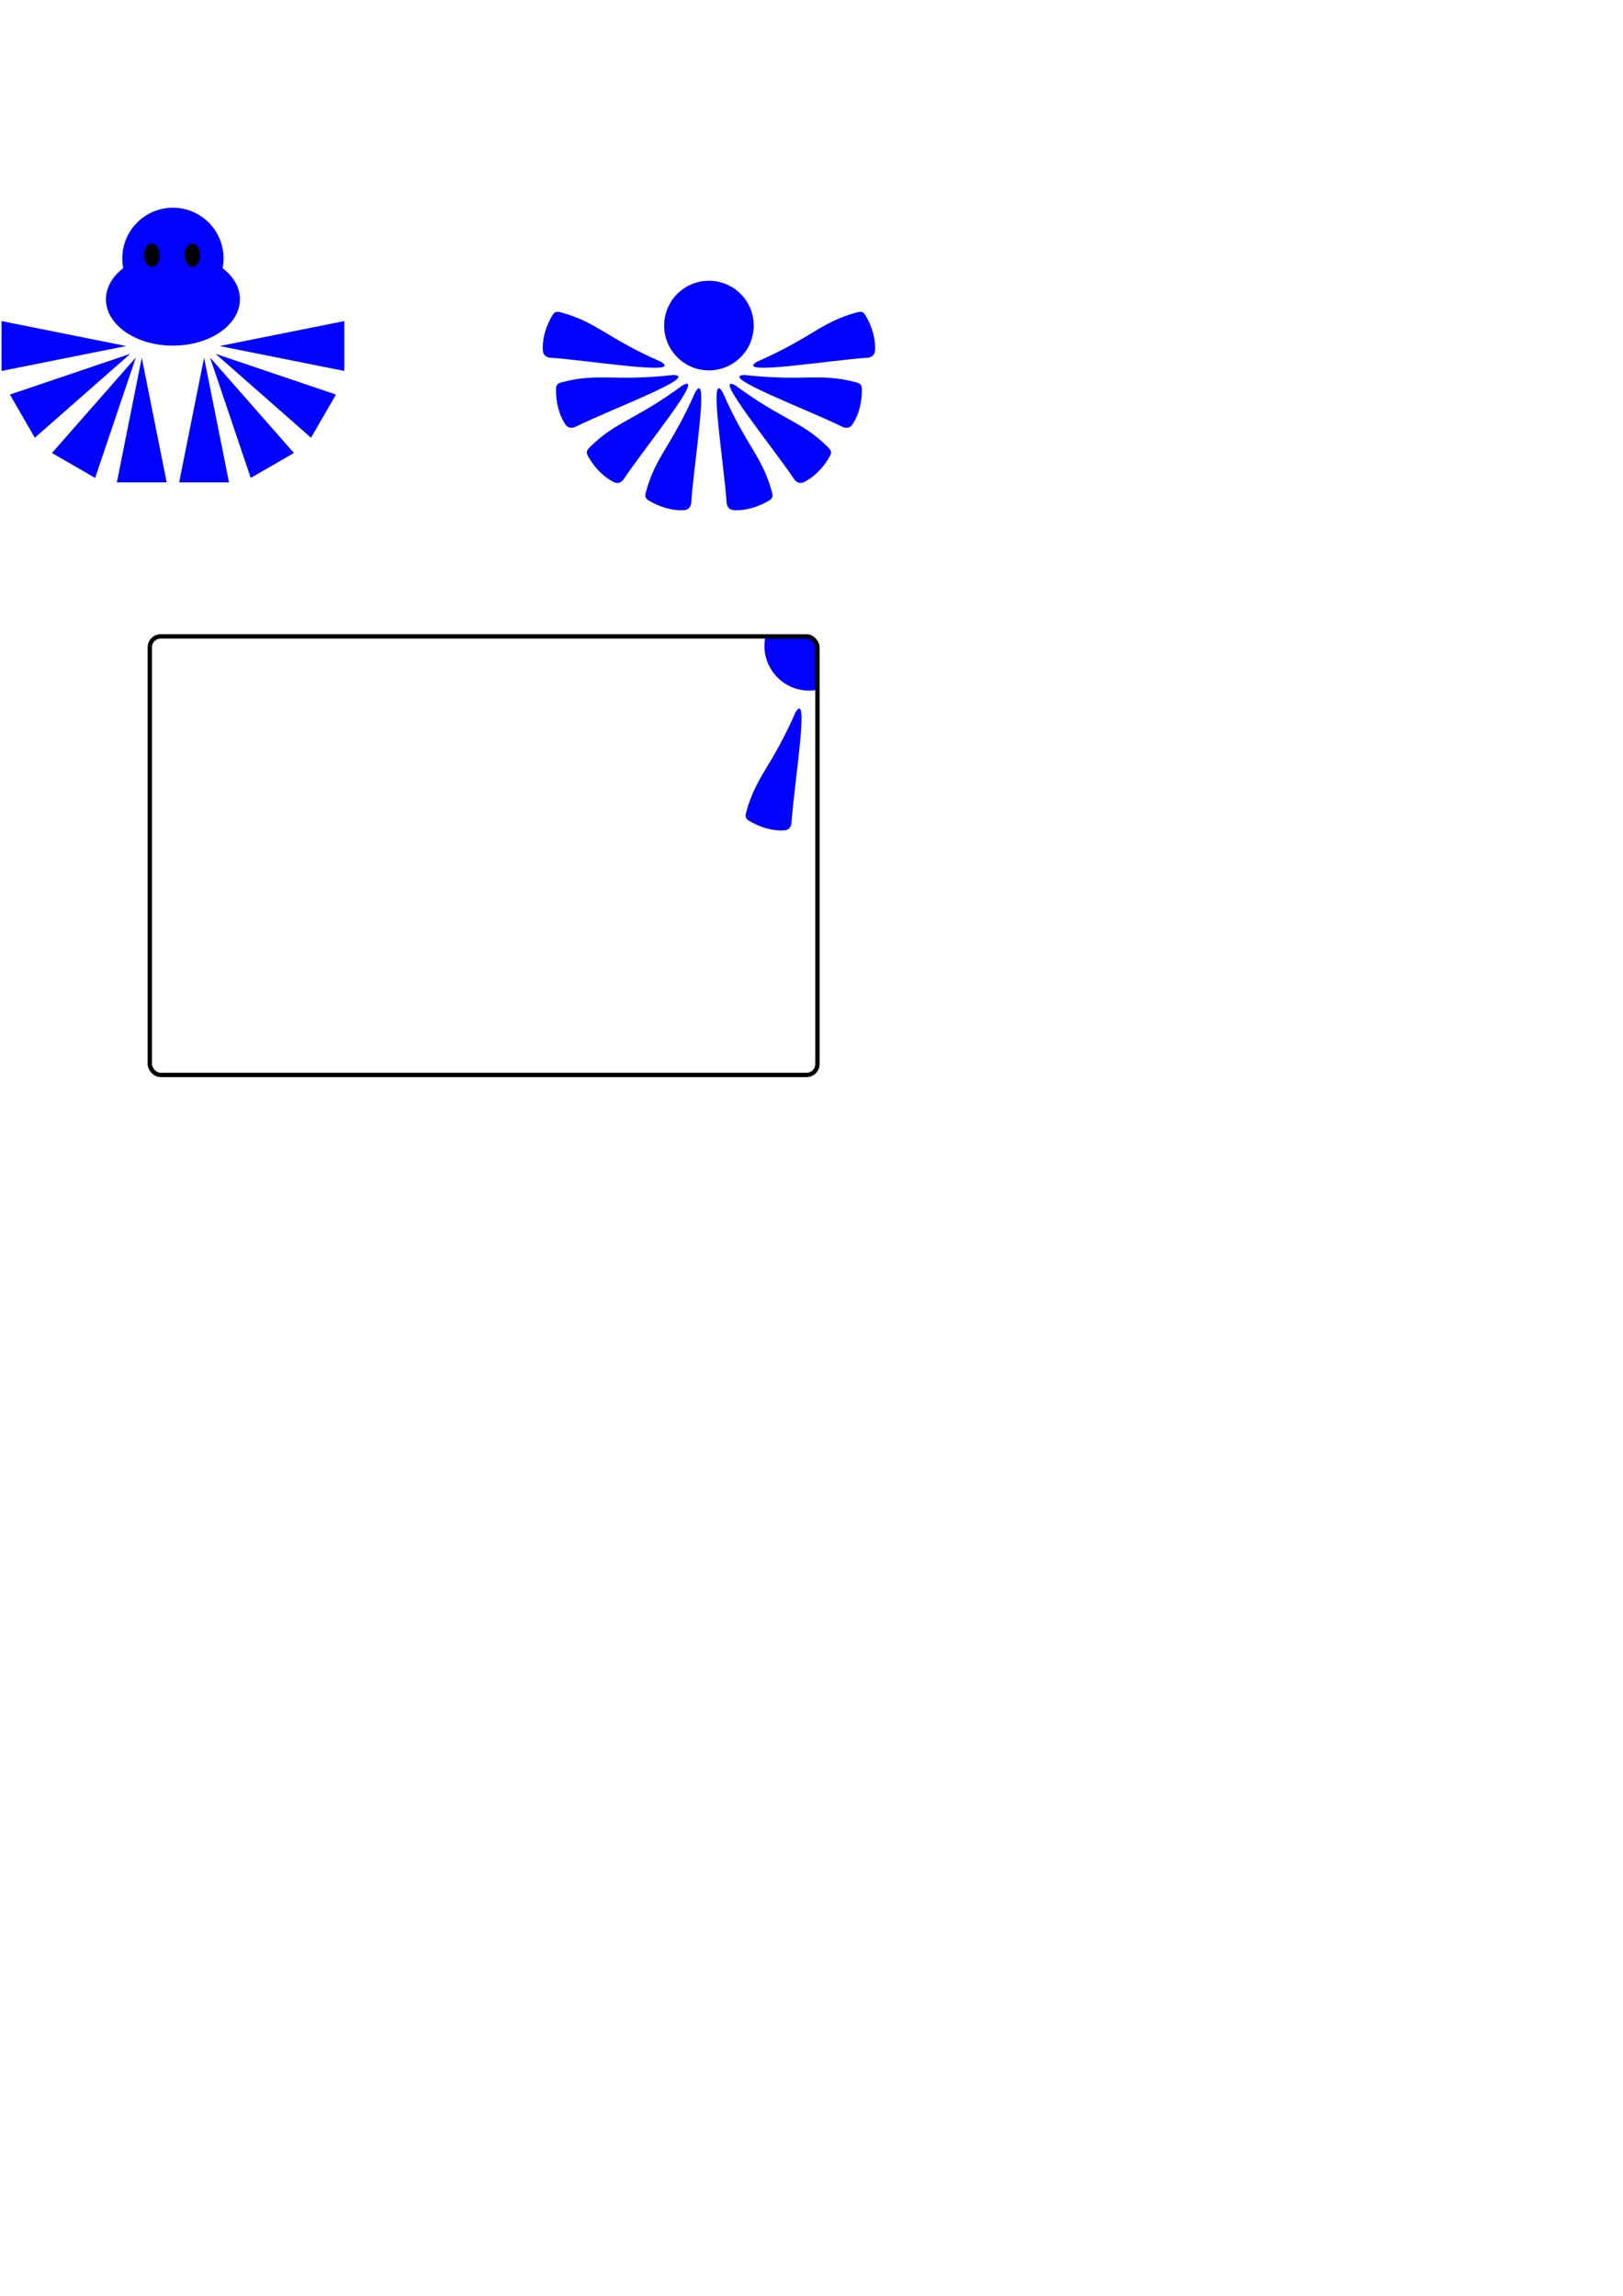 <?xml version="1.0" encoding="UTF-8" standalone="no"?>
<!-- Created with Inkscape (http://www.inkscape.org/) -->

<svg
   xmlns:dc="http://purl.org/dc/elements/1.1/"
   xmlns:cc="http://creativecommons.org/ns#"
   xmlns:rdf="http://www.w3.org/1999/02/22-rdf-syntax-ns#"
   xmlns:svg="http://www.w3.org/2000/svg"
   xmlns="http://www.w3.org/2000/svg"
   xmlns:sodipodi="http://sodipodi.sourceforge.net/DTD/sodipodi-0.dtd"
   xmlns:inkscape="http://www.inkscape.org/namespaces/inkscape"
   width="210mm"
   height="297mm"
   viewBox="0 0 744.094 1052.362"
   id="svg2"
   version="1.1"
   inkscape:version="0.91 r13725"
   sodipodi:docname="sketch.svg">
  <defs
     id="defs4" />
  <sodipodi:namedview
     id="base"
     pagecolor="#ffffff"
     bordercolor="#666666"
     borderopacity="1.0"
     inkscape:pageopacity="0.0"
     inkscape:pageshadow="2"
     inkscape:zoom="1.4"
     inkscape:cx="151.2919"
     inkscape:cy="782.13978"
     inkscape:document-units="px"
     inkscape:current-layer="layer1"
     showgrid="false"
     inkscape:window-width="1920"
     inkscape:window-height="1017"
     inkscape:window-x="-8"
     inkscape:window-y="-8"
     inkscape:window-maximized="1" />
  <g
     inkscape:label="Ebene 1"
     inkscape:groupmode="layer"
     id="layer1">
    <g
       id="g4219">
      <g
         transform="translate(0,-0.893)"
         id="g4180">
        <path
           style="color:#000000;clip-rule:nonzero;display:inline;overflow:visible;visibility:visible;opacity:1;isolation:auto;mix-blend-mode:normal;color-interpolation:sRGB;color-interpolation-filters:linearRGB;solid-color:#000000;solid-opacity:1;fill:#0001ff;fill-opacity:1;fill-rule:evenodd;stroke:none;stroke-width:5;stroke-linecap:round;stroke-linejoin:round;stroke-miterlimit:4;stroke-dasharray:none;stroke-dashoffset:0;stroke-opacity:1;color-rendering:auto;image-rendering:auto;shape-rendering:auto;text-rendering:auto;enable-background:accumulate"
           d="m 93.571,164.862 11.429,57.143 -22.857,0 z"
           id="rect4138"
           inkscape:connector-curvature="0"
           sodipodi:nodetypes="cccc" />
        <path
           style="color:#000000;clip-rule:nonzero;display:inline;overflow:visible;visibility:visible;opacity:1;isolation:auto;mix-blend-mode:normal;color-interpolation:sRGB;color-interpolation-filters:linearRGB;solid-color:#000000;solid-opacity:1;fill:#0001ff;fill-opacity:1;fill-rule:evenodd;stroke:none;stroke-width:5;stroke-linecap:round;stroke-linejoin:round;stroke-miterlimit:4;stroke-dasharray:none;stroke-dashoffset:0;stroke-opacity:1;color-rendering:auto;image-rendering:auto;shape-rendering:auto;text-rendering:auto;enable-background:accumulate"
           d="m 96.286,164.761 38.469,43.773 -19.795,11.429 z"
           id="rect4138-1"
           inkscape:connector-curvature="0"
           sodipodi:nodetypes="cccc" />
        <path
           style="color:#000000;clip-rule:nonzero;display:inline;overflow:visible;visibility:visible;opacity:1;isolation:auto;mix-blend-mode:normal;color-interpolation:sRGB;color-interpolation-filters:linearRGB;solid-color:#000000;solid-opacity:1;fill:#0001ff;fill-opacity:1;fill-rule:evenodd;stroke:none;stroke-width:5;stroke-linecap:round;stroke-linejoin:round;stroke-miterlimit:4;stroke-dasharray:none;stroke-dashoffset:0;stroke-opacity:1;color-rendering:auto;image-rendering:auto;shape-rendering:auto;text-rendering:auto;enable-background:accumulate"
           d="m 98.828,163.077 55.201,18.674 -11.429,19.795 z"
           id="rect4138-15"
           inkscape:connector-curvature="0"
           sodipodi:nodetypes="cccc" />
        <path
           style="color:#000000;clip-rule:nonzero;display:inline;overflow:visible;visibility:visible;opacity:1;isolation:auto;mix-blend-mode:normal;color-interpolation:sRGB;color-interpolation-filters:linearRGB;solid-color:#000000;solid-opacity:1;fill:#0001ff;fill-opacity:1;fill-rule:evenodd;stroke:none;stroke-width:5;stroke-linecap:round;stroke-linejoin:round;stroke-miterlimit:4;stroke-dasharray:none;stroke-dashoffset:0;stroke-opacity:1;color-rendering:auto;image-rendering:auto;shape-rendering:auto;text-rendering:auto;enable-background:accumulate"
           d="m 100.714,159.505 57.143,-11.429 0,22.857 z"
           id="rect4138-7"
           inkscape:connector-curvature="0"
           sodipodi:nodetypes="cccc" />
      </g>
      <g
         id="g4180-8"
         transform="matrix(-1,0,0,1,158.571,-0.893)">
        <path
           style="color:#000000;clip-rule:nonzero;display:inline;overflow:visible;visibility:visible;opacity:1;isolation:auto;mix-blend-mode:normal;color-interpolation:sRGB;color-interpolation-filters:linearRGB;solid-color:#000000;solid-opacity:1;fill:#0001ff;fill-opacity:1;fill-rule:evenodd;stroke:none;stroke-width:5;stroke-linecap:round;stroke-linejoin:round;stroke-miterlimit:4;stroke-dasharray:none;stroke-dashoffset:0;stroke-opacity:1;color-rendering:auto;image-rendering:auto;shape-rendering:auto;text-rendering:auto;enable-background:accumulate"
           d="m 93.571,164.862 11.429,57.143 -22.857,0 z"
           id="rect4138-2"
           inkscape:connector-curvature="0"
           sodipodi:nodetypes="cccc" />
        <path
           style="color:#000000;clip-rule:nonzero;display:inline;overflow:visible;visibility:visible;opacity:1;isolation:auto;mix-blend-mode:normal;color-interpolation:sRGB;color-interpolation-filters:linearRGB;solid-color:#000000;solid-opacity:1;fill:#0001ff;fill-opacity:1;fill-rule:evenodd;stroke:none;stroke-width:5;stroke-linecap:round;stroke-linejoin:round;stroke-miterlimit:4;stroke-dasharray:none;stroke-dashoffset:0;stroke-opacity:1;color-rendering:auto;image-rendering:auto;shape-rendering:auto;text-rendering:auto;enable-background:accumulate"
           d="m 96.286,164.761 38.469,43.773 -19.795,11.429 z"
           id="rect4138-1-4"
           inkscape:connector-curvature="0"
           sodipodi:nodetypes="cccc" />
        <path
           style="color:#000000;clip-rule:nonzero;display:inline;overflow:visible;visibility:visible;opacity:1;isolation:auto;mix-blend-mode:normal;color-interpolation:sRGB;color-interpolation-filters:linearRGB;solid-color:#000000;solid-opacity:1;fill:#0001ff;fill-opacity:1;fill-rule:evenodd;stroke:none;stroke-width:5;stroke-linecap:round;stroke-linejoin:round;stroke-miterlimit:4;stroke-dasharray:none;stroke-dashoffset:0;stroke-opacity:1;color-rendering:auto;image-rendering:auto;shape-rendering:auto;text-rendering:auto;enable-background:accumulate"
           d="m 98.828,163.077 55.201,18.674 -11.429,19.795 z"
           id="rect4138-15-1"
           inkscape:connector-curvature="0"
           sodipodi:nodetypes="cccc" />
        <path
           style="color:#000000;clip-rule:nonzero;display:inline;overflow:visible;visibility:visible;opacity:1;isolation:auto;mix-blend-mode:normal;color-interpolation:sRGB;color-interpolation-filters:linearRGB;solid-color:#000000;solid-opacity:1;fill:#0001ff;fill-opacity:1;fill-rule:evenodd;stroke:none;stroke-width:5;stroke-linecap:round;stroke-linejoin:round;stroke-miterlimit:4;stroke-dasharray:none;stroke-dashoffset:0;stroke-opacity:1;color-rendering:auto;image-rendering:auto;shape-rendering:auto;text-rendering:auto;enable-background:accumulate"
           d="m 100.714,159.505 57.143,-11.429 0,22.857 z"
           id="rect4138-7-9"
           inkscape:connector-curvature="0"
           sodipodi:nodetypes="cccc" />
      </g>
    </g>
    <g
       id="g4215"
       transform="translate(-2.143,0)">
      <circle
         r="23.214"
         cy="118.434"
         cx="81.429"
         id="path4136"
         style="color:#000000;clip-rule:nonzero;display:inline;overflow:visible;visibility:visible;opacity:1;isolation:auto;mix-blend-mode:normal;color-interpolation:sRGB;color-interpolation-filters:linearRGB;solid-color:#000000;solid-opacity:1;fill:#0001ff;fill-opacity:1;fill-rule:evenodd;stroke:none;stroke-width:5;stroke-linecap:round;stroke-linejoin:round;stroke-miterlimit:4;stroke-dasharray:none;stroke-dashoffset:0;stroke-opacity:1;color-rendering:auto;image-rendering:auto;shape-rendering:auto;text-rendering:auto;enable-background:accumulate" />
      <ellipse
         ry="21.25"
         rx="30.714"
         cy="137.184"
         cx="81.429"
         id="path4213"
         style="color:#000000;clip-rule:nonzero;display:inline;overflow:visible;visibility:visible;opacity:1;isolation:auto;mix-blend-mode:normal;color-interpolation:sRGB;color-interpolation-filters:linearRGB;solid-color:#000000;solid-opacity:1;fill:#0001ff;fill-opacity:1;fill-rule:evenodd;stroke:none;stroke-width:5;stroke-linecap:round;stroke-linejoin:round;stroke-miterlimit:4;stroke-dasharray:none;stroke-dashoffset:0;stroke-opacity:1;color-rendering:auto;image-rendering:auto;shape-rendering:auto;text-rendering:auto;enable-background:accumulate" />
    </g>
    <ellipse
       style="color:#000000;clip-rule:nonzero;display:inline;overflow:visible;visibility:visible;opacity:1;isolation:auto;mix-blend-mode:normal;color-interpolation:sRGB;color-interpolation-filters:linearRGB;solid-color:#000000;solid-opacity:1;fill:#000000;fill-opacity:1;fill-rule:evenodd;stroke:none;stroke-width:5;stroke-linecap:round;stroke-linejoin:round;stroke-miterlimit:4;stroke-dasharray:none;stroke-dashoffset:0;stroke-opacity:1;color-rendering:auto;image-rendering:auto;shape-rendering:auto;text-rendering:auto;enable-background:accumulate"
       id="path4231"
       cx="69.643"
       cy="117.005"
       rx="3.571"
       ry="5.357" />
    <ellipse
       style="color:#000000;clip-rule:nonzero;display:inline;overflow:visible;visibility:visible;opacity:1;isolation:auto;mix-blend-mode:normal;color-interpolation:sRGB;color-interpolation-filters:linearRGB;solid-color:#000000;solid-opacity:1;fill:#000000;fill-opacity:1;fill-rule:evenodd;stroke:none;stroke-width:5;stroke-linecap:round;stroke-linejoin:round;stroke-miterlimit:4;stroke-dasharray:none;stroke-dashoffset:0;stroke-opacity:1;color-rendering:auto;image-rendering:auto;shape-rendering:auto;text-rendering:auto;enable-background:accumulate"
       id="path4231-2"
       cx="88.214"
       cy="117.005"
       rx="3.571"
       ry="5.357" />
    <path
       style="color:#000000;clip-rule:nonzero;display:inline;overflow:visible;visibility:visible;opacity:1;isolation:auto;mix-blend-mode:normal;color-interpolation:sRGB;color-interpolation-filters:linearRGB;solid-color:#000000;solid-opacity:1;fill:#0001ff;fill-opacity:1;fill-rule:evenodd;stroke:none;stroke-width:5;stroke-linecap:round;stroke-linejoin:round;stroke-miterlimit:4;stroke-dasharray:none;stroke-dashoffset:0;stroke-opacity:1;color-rendering:auto;image-rendering:auto;shape-rendering:auto;text-rendering:auto;enable-background:accumulate"
       d="m 318.779,179.655 c -10.893,24.95 -18.133,29.309 -22.6,45.708 -0.224,0.822 -0.465,1.745 -0.186,2.551 0.216,0.621 0.77,1.113 1.331,1.454 4.885,2.965 10.862,4.881 16.559,4.437 0.711,-0.056 1.438,-0.378 1.956,-0.868 0.552,-0.522 0.836,-1.295 1.038,-2.027 1.184,-18.571 8.541,-61.968 1.902,-51.254 z"
       id="rect4138-2-3"
       inkscape:connector-curvature="0"
       sodipodi:nodetypes="caaaaacc" />
    <circle
       style="color:#000000;clip-rule:nonzero;display:inline;overflow:visible;visibility:visible;opacity:1;isolation:auto;mix-blend-mode:normal;color-interpolation:sRGB;color-interpolation-filters:linearRGB;solid-color:#000000;solid-opacity:1;fill:#0001ff;fill-opacity:1;fill-rule:evenodd;stroke:none;stroke-width:5;stroke-linecap:round;stroke-linejoin:round;stroke-miterlimit:4;stroke-dasharray:none;stroke-dashoffset:0;stroke-opacity:1;color-rendering:auto;image-rendering:auto;shape-rendering:auto;text-rendering:auto;enable-background:accumulate"
       id="path4308"
       cx="325.028"
       cy="149.235"
       r="20.536" />
    <path
       style="color:#000000;clip-rule:nonzero;display:inline;overflow:visible;visibility:visible;opacity:1;isolation:auto;mix-blend-mode:normal;color-interpolation:sRGB;color-interpolation-filters:linearRGB;solid-color:#000000;solid-opacity:1;fill:none;fill-opacity:1;fill-rule:evenodd;stroke:#000000;stroke-width:5;stroke-linecap:round;stroke-linejoin:round;stroke-miterlimit:4;stroke-dasharray:none;stroke-dashoffset:0;stroke-opacity:1;color-rendering:auto;image-rendering:auto;shape-rendering:auto;text-rendering:auto;enable-background:accumulate"
       d="m -168.751,288.181 a 30.81,30.81 0 0 0 -30.811,30.811 30.81,30.81 0 0 0 17.854,27.914 l -27.758,91.078 c -0.808,2.65 2.23,5 5,5 l 71.43,0 c 2.77,0 5.808,-2.35 5,-5 l -27.758,-91.08 a 30.81,30.81 0 0 0 17.854,-27.912 30.81,30.81 0 0 0 -30.811,-30.811 z"
       id="rect4357"
       inkscape:connector-curvature="0" />
    <path
       style="color:#000000;clip-rule:nonzero;display:inline;overflow:visible;visibility:visible;opacity:1;isolation:auto;mix-blend-mode:normal;color-interpolation:sRGB;color-interpolation-filters:linearRGB;solid-color:#000000;solid-opacity:1;fill:#000000;fill-opacity:1;fill-rule:evenodd;stroke:none;stroke-width:5;stroke-linecap:round;stroke-linejoin:round;stroke-miterlimit:4;stroke-dasharray:none;stroke-dashoffset:0;stroke-opacity:1;color-rendering:auto;image-rendering:auto;shape-rendering:auto;text-rendering:auto;enable-background:accumulate"
       d="m -176.126,357.377 7.374,2 7.374,-2 c 2.673,-0.725 5,2.23 5,5 l 0,1.617 c 0,2.77 -2.23,5 -5,5 l -7.374,-2 -7.374,2 c -2.673,0.725 -5,-2.23 -5,-5 l 0,-1.617 c 0,-2.77 2.23,-5 5,-5 z"
       id="rect4362"
       inkscape:connector-curvature="0"
       sodipodi:nodetypes="scsssscssss" />
    <g
       id="g4385"
       transform="translate(-271.156,20.708)">
      <circle
         r="6.819"
         cy="293.99"
         cx="90.156"
         id="path4366"
         style="color:#000000;clip-rule:nonzero;display:inline;overflow:visible;visibility:visible;opacity:1;isolation:auto;mix-blend-mode:normal;color-interpolation:sRGB;color-interpolation-filters:linearRGB;solid-color:#000000;solid-opacity:1;fill:none;fill-opacity:1;fill-rule:evenodd;stroke:#000000;stroke-width:2;stroke-linecap:round;stroke-linejoin:round;stroke-miterlimit:4;stroke-dasharray:none;stroke-dashoffset:0;stroke-opacity:1;color-rendering:auto;image-rendering:auto;shape-rendering:auto;text-rendering:auto;enable-background:accumulate" />
      <circle
         r="6.819"
         cy="293.99"
         cx="114.652"
         id="path4366-6"
         style="color:#000000;clip-rule:nonzero;display:inline;overflow:visible;visibility:visible;opacity:1;isolation:auto;mix-blend-mode:normal;color-interpolation:sRGB;color-interpolation-filters:linearRGB;solid-color:#000000;solid-opacity:1;fill:none;fill-opacity:1;fill-rule:evenodd;stroke:#000000;stroke-width:2;stroke-linecap:round;stroke-linejoin:round;stroke-miterlimit:4;stroke-dasharray:none;stroke-dashoffset:0;stroke-opacity:1;color-rendering:auto;image-rendering:auto;shape-rendering:auto;text-rendering:auto;enable-background:accumulate" />
      <path
         sodipodi:nodetypes="ccc"
         inkscape:connector-curvature="0"
         id="path4383"
         d="m 97.227,295.611 5.303,-3.914 5.303,3.914"
         style="fill:none;fill-rule:evenodd;stroke:#000000;stroke-width:1px;stroke-linecap:round;stroke-linejoin:round;stroke-opacity:1" />
    </g>
    <path
       style="color:#000000;clip-rule:nonzero;display:inline;overflow:visible;visibility:visible;opacity:1;isolation:auto;mix-blend-mode:normal;color-interpolation:sRGB;color-interpolation-filters:linearRGB;solid-color:#000000;solid-opacity:1;fill:#0001ff;fill-opacity:1;fill-rule:evenodd;stroke:none;stroke-width:5;stroke-linecap:round;stroke-linejoin:round;stroke-miterlimit:4;stroke-dasharray:none;stroke-dashoffset:0;stroke-opacity:1;color-rendering:auto;image-rendering:auto;shape-rendering:auto;text-rendering:auto;enable-background:accumulate"
       d="m 312.94,176.62 c -21.908,16.161 -30.358,16.316 -42.426,28.284 -0.605,0.6 -1.276,1.279 -1.436,2.116 -0.124,0.645 0.11,1.348 0.426,1.925 2.748,5.01 6.966,9.658 12.122,12.122 0.644,0.308 1.434,0.392 2.128,0.227 0.739,-0.176 1.372,-0.704 1.913,-1.237 10.311,-15.491 38.38,-49.395 27.274,-43.437 z"
       id="rect4138-2-3-8"
       inkscape:connector-curvature="0"
       sodipodi:nodetypes="caaaaacc" />
    <path
       style="color:#000000;clip-rule:nonzero;display:inline;overflow:visible;visibility:visible;opacity:1;isolation:auto;mix-blend-mode:normal;color-interpolation:sRGB;color-interpolation-filters:linearRGB;solid-color:#000000;solid-opacity:1;fill:#0001ff;fill-opacity:1;fill-rule:evenodd;stroke:none;stroke-width:5;stroke-linecap:round;stroke-linejoin:round;stroke-miterlimit:4;stroke-dasharray:none;stroke-dashoffset:0;stroke-opacity:1;color-rendering:auto;image-rendering:auto;shape-rendering:auto;text-rendering:auto;enable-background:accumulate"
       d="m 303.054,165.84 c -24.95,-10.893 -29.309,-18.133 -45.708,-22.6 -0.822,-0.224 -1.745,-0.465 -2.551,-0.186 -0.621,0.216 -1.113,0.77 -1.454,1.331 -2.965,4.885 -4.881,10.862 -4.437,16.559 0.056,0.711 0.378,1.438 0.868,1.956 0.522,0.552 1.295,0.836 2.027,1.038 18.571,1.184 61.968,8.541 51.254,1.902 z"
       id="rect4138-2-3-3"
       inkscape:connector-curvature="0"
       sodipodi:nodetypes="caaaaacc" />
    <path
       style="color:#000000;clip-rule:nonzero;display:inline;overflow:visible;visibility:visible;opacity:1;isolation:auto;mix-blend-mode:normal;color-interpolation:sRGB;color-interpolation-filters:linearRGB;solid-color:#000000;solid-opacity:1;fill:#0001ff;fill-opacity:1;fill-rule:evenodd;stroke:none;stroke-width:5;stroke-linecap:round;stroke-linejoin:round;stroke-miterlimit:4;stroke-dasharray:none;stroke-dashoffset:0;stroke-opacity:1;color-rendering:auto;image-rendering:auto;shape-rendering:auto;text-rendering:auto;enable-background:accumulate"
       d="m 308.684,171.891 c -27.054,3.041 -34.449,-1.049 -50.884,3.282 -0.824,0.217 -1.744,0.47 -2.302,1.114 -0.43,0.497 -0.579,1.223 -0.593,1.88 -0.126,5.713 1.204,11.847 4.437,16.559 0.404,0.588 1.046,1.057 1.73,1.26 0.728,0.217 1.54,0.077 2.275,-0.115 16.675,-8.26 57.936,-23.587 45.338,-23.98 z"
       id="rect4138-2-3-7"
       inkscape:connector-curvature="0"
       sodipodi:nodetypes="caaaaacc" />
    <g
       id="g4495"
       transform="matrix(-1,0,0,1,638.865,-65.186)">
      <path
         sodipodi:nodetypes="caaaaacc"
         inkscape:connector-curvature="0"
         id="rect4138-2-3-6"
         d="m 307.603,244.841 c -10.893,24.95 -18.133,29.309 -22.6,45.708 -0.224,0.822 -0.465,1.745 -0.186,2.551 0.216,0.621 0.77,1.113 1.331,1.454 4.885,2.965 10.862,4.881 16.559,4.437 0.711,-0.056 1.438,-0.378 1.956,-0.868 0.552,-0.522 0.836,-1.295 1.038,-2.027 1.184,-18.571 8.541,-61.968 1.902,-51.254 z"
         style="color:#000000;clip-rule:nonzero;display:inline;overflow:visible;visibility:visible;opacity:1;isolation:auto;mix-blend-mode:normal;color-interpolation:sRGB;color-interpolation-filters:linearRGB;solid-color:#000000;solid-opacity:1;fill:#0001ff;fill-opacity:1;fill-rule:evenodd;stroke:none;stroke-width:5;stroke-linecap:round;stroke-linejoin:round;stroke-miterlimit:4;stroke-dasharray:none;stroke-dashoffset:0;stroke-opacity:1;color-rendering:auto;image-rendering:auto;shape-rendering:auto;text-rendering:auto;enable-background:accumulate" />
      <path
         sodipodi:nodetypes="caaaaacc"
         inkscape:connector-curvature="0"
         id="rect4138-2-3-8-3"
         d="m 301.763,241.806 c -21.908,16.161 -30.358,16.316 -42.426,28.284 -0.605,0.6 -1.276,1.279 -1.436,2.116 -0.124,0.645 0.11,1.348 0.426,1.925 2.748,5.01 6.966,9.658 12.122,12.122 0.644,0.308 1.434,0.392 2.128,0.227 0.739,-0.176 1.372,-0.704 1.913,-1.237 10.311,-15.491 38.38,-49.395 27.274,-43.437 z"
         style="color:#000000;clip-rule:nonzero;display:inline;overflow:visible;visibility:visible;opacity:1;isolation:auto;mix-blend-mode:normal;color-interpolation:sRGB;color-interpolation-filters:linearRGB;solid-color:#000000;solid-opacity:1;fill:#0001ff;fill-opacity:1;fill-rule:evenodd;stroke:none;stroke-width:5;stroke-linecap:round;stroke-linejoin:round;stroke-miterlimit:4;stroke-dasharray:none;stroke-dashoffset:0;stroke-opacity:1;color-rendering:auto;image-rendering:auto;shape-rendering:auto;text-rendering:auto;enable-background:accumulate" />
      <path
         sodipodi:nodetypes="caaaaacc"
         inkscape:connector-curvature="0"
         id="rect4138-2-3-3-1"
         d="m 291.877,231.026 c -24.95,-10.893 -29.309,-18.133 -45.708,-22.6 -0.822,-0.224 -1.745,-0.465 -2.551,-0.186 -0.621,0.216 -1.113,0.77 -1.454,1.331 -2.965,4.885 -4.881,10.862 -4.437,16.559 0.056,0.711 0.378,1.438 0.868,1.956 0.522,0.552 1.295,0.836 2.027,1.038 18.571,1.184 61.968,8.541 51.254,1.902 z"
         style="color:#000000;clip-rule:nonzero;display:inline;overflow:visible;visibility:visible;opacity:1;isolation:auto;mix-blend-mode:normal;color-interpolation:sRGB;color-interpolation-filters:linearRGB;solid-color:#000000;solid-opacity:1;fill:#0001ff;fill-opacity:1;fill-rule:evenodd;stroke:none;stroke-width:5;stroke-linecap:round;stroke-linejoin:round;stroke-miterlimit:4;stroke-dasharray:none;stroke-dashoffset:0;stroke-opacity:1;color-rendering:auto;image-rendering:auto;shape-rendering:auto;text-rendering:auto;enable-background:accumulate" />
      <path
         sodipodi:nodetypes="caaaaacc"
         inkscape:connector-curvature="0"
         id="rect4138-2-3-7-3"
         d="m 297.508,237.077 c -27.054,3.041 -34.449,-1.049 -50.884,3.282 -0.824,0.217 -1.744,0.47 -2.302,1.114 -0.43,0.497 -0.579,1.223 -0.593,1.88 -0.126,5.713 1.204,11.847 4.437,16.559 0.404,0.588 1.046,1.057 1.73,1.26 0.728,0.217 1.54,0.077 2.275,-0.115 16.675,-8.26 57.936,-23.587 45.338,-23.98 z"
         style="color:#000000;clip-rule:nonzero;display:inline;overflow:visible;visibility:visible;opacity:1;isolation:auto;mix-blend-mode:normal;color-interpolation:sRGB;color-interpolation-filters:linearRGB;solid-color:#000000;solid-opacity:1;fill:#0001ff;fill-opacity:1;fill-rule:evenodd;stroke:none;stroke-width:5;stroke-linecap:round;stroke-linejoin:round;stroke-miterlimit:4;stroke-dasharray:none;stroke-dashoffset:0;stroke-opacity:1;color-rendering:auto;image-rendering:auto;shape-rendering:auto;text-rendering:auto;enable-background:accumulate" />
    </g>
    <path
       style="color:#000000;clip-rule:nonzero;display:inline;overflow:visible;visibility:visible;opacity:1;isolation:auto;mix-blend-mode:normal;color-interpolation:sRGB;color-interpolation-filters:linearRGB;solid-color:#000000;solid-opacity:1;fill:#0001ff;fill-opacity:1;fill-rule:evenodd;stroke:none;stroke-width:5;stroke-linecap:round;stroke-linejoin:round;stroke-miterlimit:4;stroke-dasharray:none;stroke-dashoffset:0;stroke-opacity:1;color-rendering:auto;image-rendering:auto;shape-rendering:auto;text-rendering:auto;enable-background:accumulate"
       d="m 364.749,326.454 c -10.893,24.95 -18.133,29.309 -22.6,45.708 -0.224,0.822 -0.465,1.745 -0.186,2.551 0.216,0.621 0.77,1.113 1.331,1.454 4.885,2.965 10.862,4.881 16.559,4.437 0.711,-0.056 1.438,-0.378 1.956,-0.868 0.552,-0.522 0.836,-1.295 1.038,-2.027 1.184,-18.571 8.541,-61.968 1.902,-51.254 z"
       id="rect4138-2-3-5"
       inkscape:connector-curvature="0"
       sodipodi:nodetypes="caaaaacc" />
    <path
       style="color:#000000;clip-rule:nonzero;display:inline;overflow:visible;visibility:visible;opacity:1;isolation:auto;mix-blend-mode:normal;color-interpolation:sRGB;color-interpolation-filters:linearRGB;solid-color:#000000;solid-opacity:1;fill:#0001ff;fill-opacity:1;fill-rule:evenodd;stroke:none;stroke-width:5;stroke-linecap:round;stroke-linejoin:round;stroke-miterlimit:4;stroke-dasharray:none;stroke-dashoffset:0;stroke-opacity:1;color-rendering:auto;image-rendering:auto;shape-rendering:auto;text-rendering:auto;enable-background:accumulate"
       d="M 374.768 316.209 L 374.768 296.717 C 374.768 296.024 374.627 295.366 374.375 294.768 C 374.123 294.169 373.757 293.63 373.305 293.178 C 372.853 292.726 372.315 292.362 371.717 292.109 C 371.118 291.857 370.46 291.717 369.768 291.717 L 350.932 291.717 A 20.536 20.536 0 0 0 350.463 296.033 A 20.536 20.536 0 0 0 370.998 316.57 A 20.536 20.536 0 0 0 374.768 316.209 z "
       id="path4561" />
    <rect
       style="color:#000000;clip-rule:nonzero;display:inline;overflow:visible;visibility:visible;opacity:1;isolation:auto;mix-blend-mode:normal;color-interpolation:sRGB;color-interpolation-filters:linearRGB;solid-color:#000000;solid-opacity:1;fill:none;fill-opacity:1;fill-rule:evenodd;stroke:#000000;stroke-width:2;stroke-linecap:round;stroke-linejoin:round;stroke-miterlimit:4;stroke-dasharray:none;stroke-dashoffset:0;stroke-opacity:1;color-rendering:auto;image-rendering:auto;shape-rendering:auto;text-rendering:auto;enable-background:accumulate"
       id="rect4390"
       width="306.076"
       height="201.02"
       x="68.69"
       y="291.717"
       rx="5"
       ry="5" />
  </g>
</svg>
